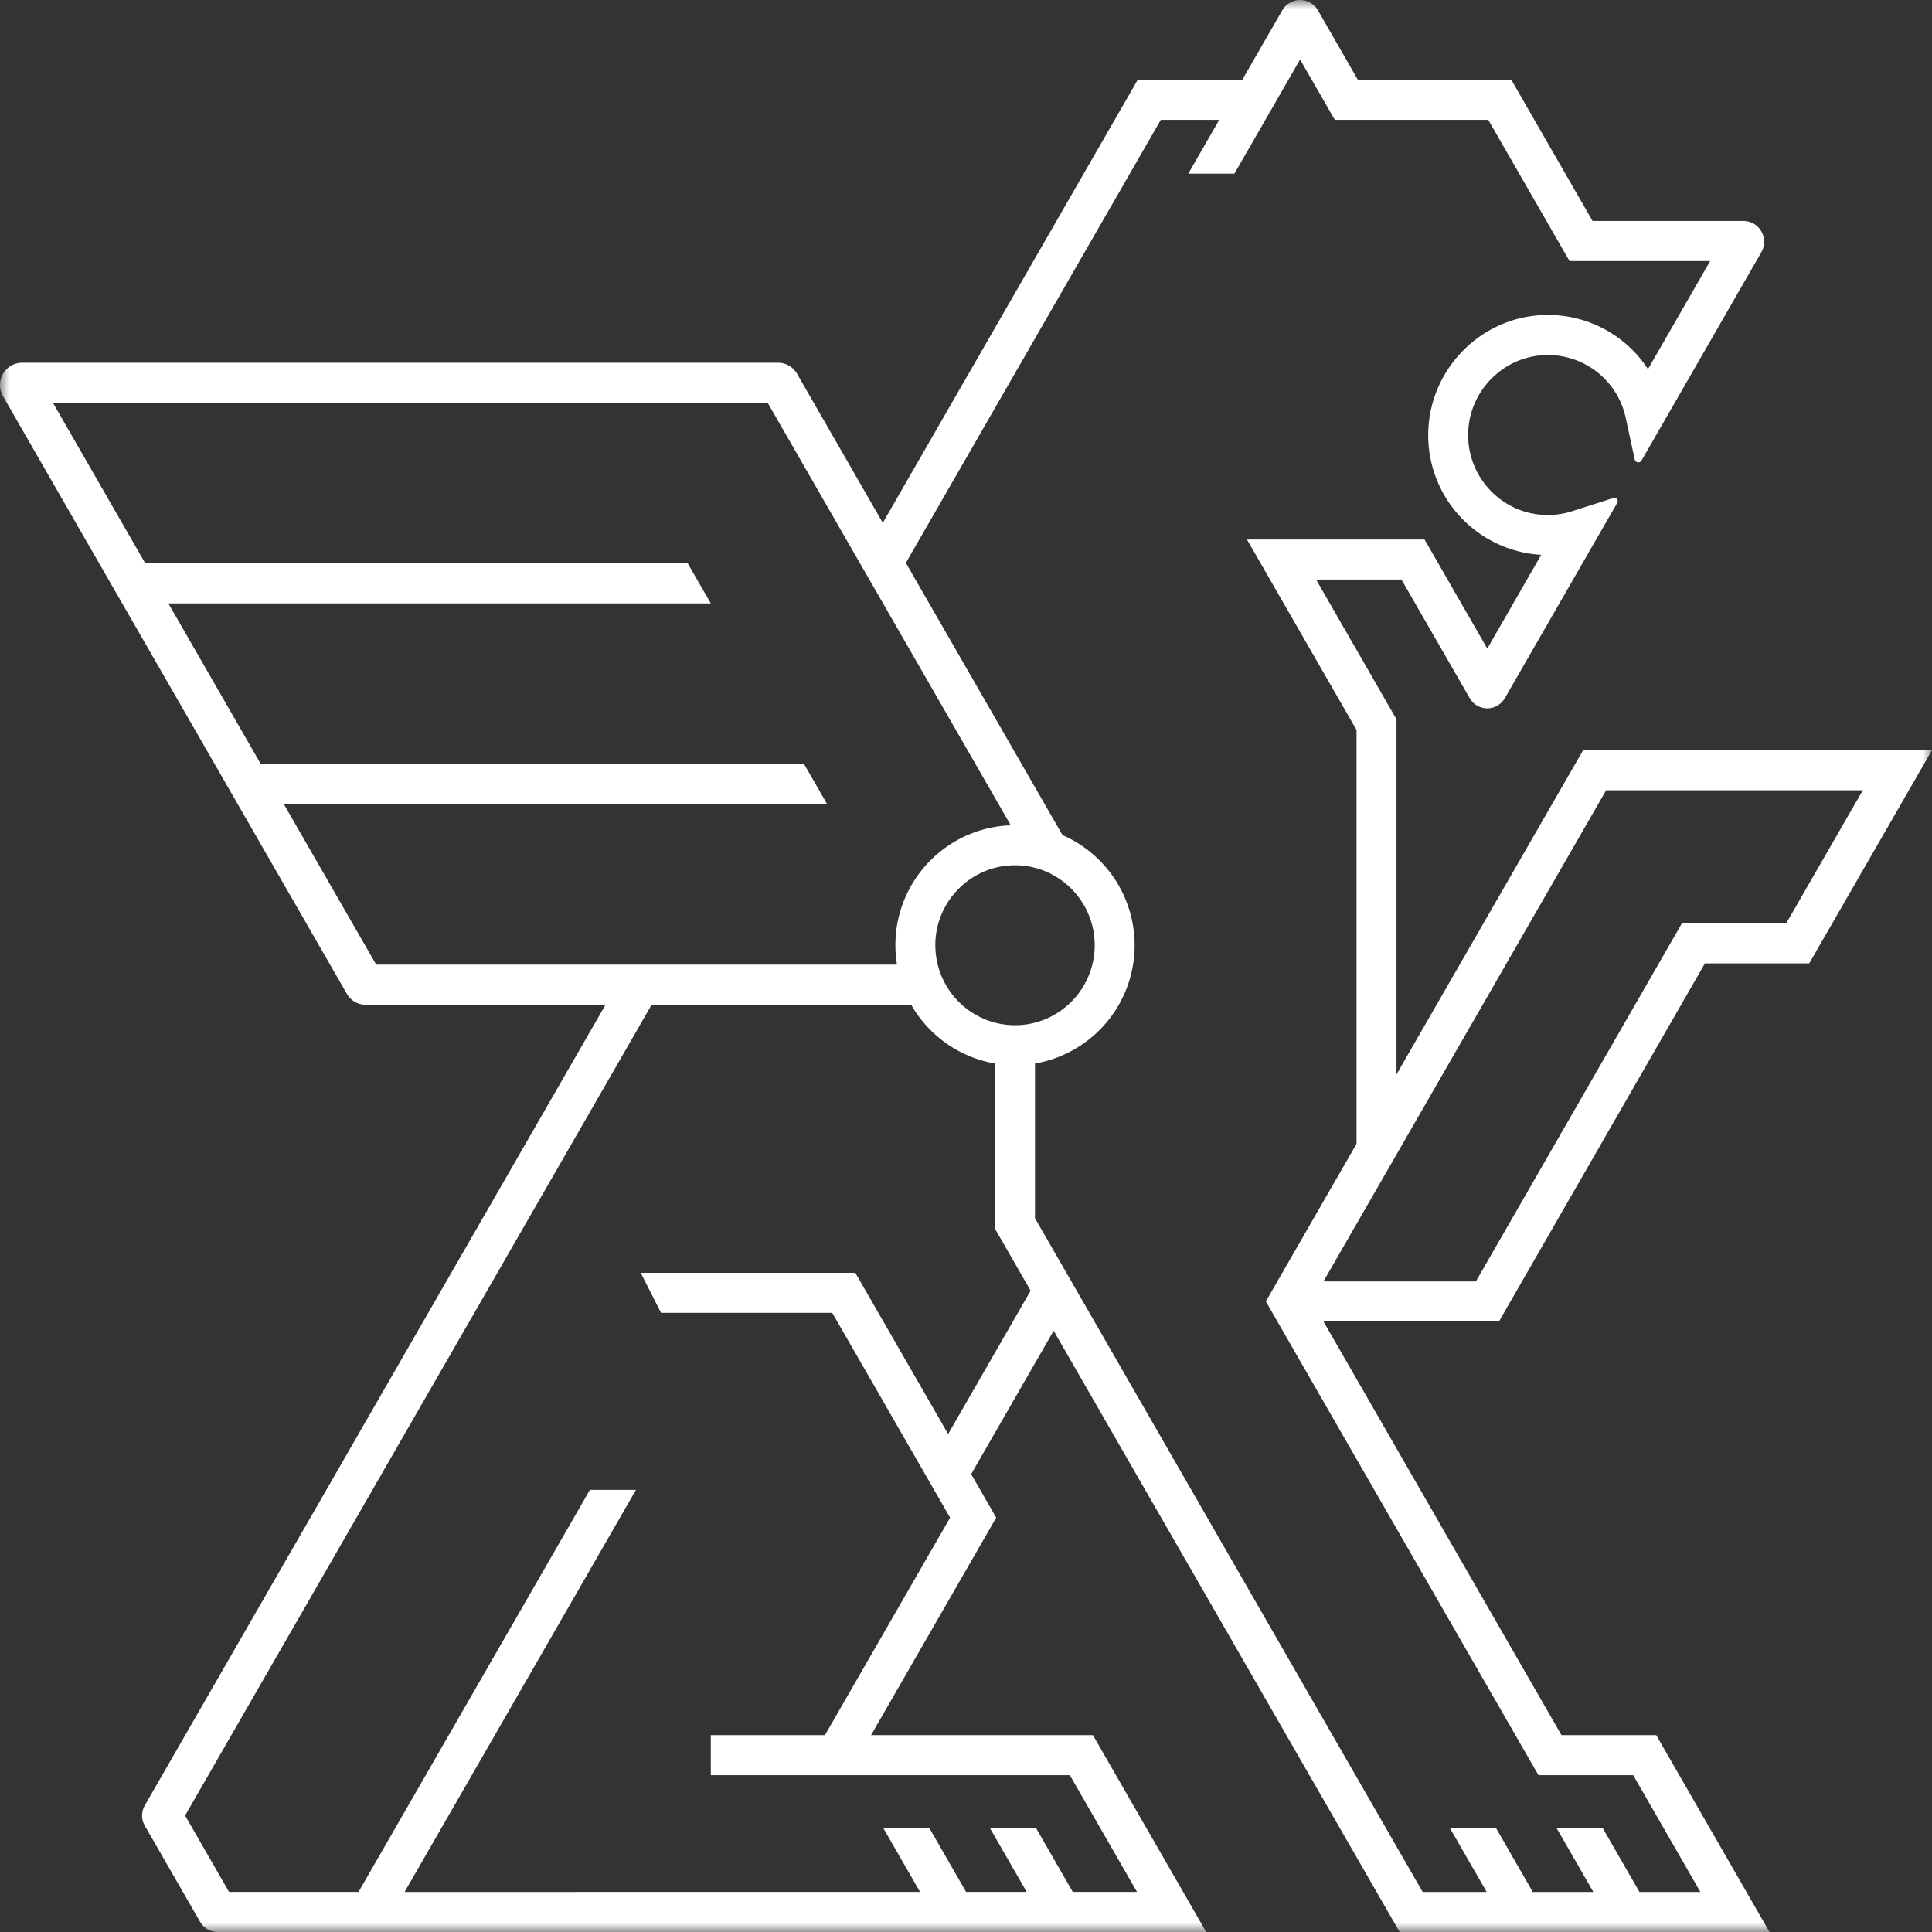 <svg width="105" height="105" viewBox="0 0 105 105" xmlns="http://www.w3.org/2000/svg" xmlns:xlink="http://www.w3.org/1999/xlink"><rect x="0" y="0" width="105" height="105" fill="#333333" stroke="none"/><title>Грифон</title><defs><path id="a" d="M0 0h105v105H0z"/></defs><g fill="none" fill-rule="evenodd"><mask id="b" fill="#fff"><use xlink:href="#a"/></mask><path d="M20.445 52.426l-5.02-8.725h29.526l-1.253-2.179H14.172L9.15 32.794h29.481l-1.254-2.175H7.897L2.876 21.89H41.72l13.213 22.964c-3.479.122-6.27 2.997-6.27 6.516 0 .358.03.711.086 1.055H20.445zm14.97 2.178h14.106A6.518 6.518 0 0 0 54.08 57.8v8.989l1.932 3.357-4.483 7.792-5.043-8.763H34.822l1.105 2.176h9.305l6.404 11.13-6.801 11.82H38.63v2.176h19.514l3.65 6.346h-3.491l-2.002-3.48h-2.506l2.002 3.48h-3.292l-2.002-3.48H48l2.002 3.48H21.99L34.564 80.97H32.06l-12.574 21.852h-7.04l-2.387-4.151 25.357-44.068zm15.418-3.233c0-2.396 1.942-4.345 4.33-4.345 2.389 0 4.332 1.95 4.332 4.345 0 2.396-1.943 4.346-4.331 4.346-2.389 0-4.33-1.95-4.33-4.346zm5.416 14.834V57.8a6.524 6.524 0 0 0 5.416-6.43 6.535 6.535 0 0 0-3.921-5.985l-8.512-14.794L63.086 6.514h3.177L64.58 9.44h2.505l3.572-6.208 1.889 3.282h8.338l4.416 7.673h7.644l-3.38 5.875a6.478 6.478 0 0 0-6.009-2.918c-3.154.27-5.697 2.866-5.917 6.038a6.484 6.484 0 0 0 1.733 4.91 6.51 6.51 0 0 0 4.39 2.062l-2.93 5.094-3.41-5.926h-9.65l5.954 10.35v22.492l-4.929 8.566 14.816 25.747h5.148l3.65 6.346H89.1l-2.003-3.48h-2.506l2.003 3.48h-3.292l-2.001-3.48h-2.507l2.003 3.48h-3.478l-21.07-36.618zm15.678 3.437l15.364-26.694h13.95l-4.163 7.232h-5.67L80.212 69.642h-8.285zM19.862 54.604H32.91L7.87 98.12a1.11 1.11 0 0 0 .006 1.116l2.999 5.211a1.1 1.1 0 0 0 .957.554h53.723l-6.157-10.7H47.34l6.801-11.82-1.361-2.365 4.484-7.792L76.067 105h20.101l-6.156-10.7h-5.15L71.928 71.82h9.537L92.66 52.356h5.669L105 40.77H86.04L75.895 58.394V39.088l-4.367-7.59h4.639l3.71 6.446c.195.341.561.553.953.553.391 0 .757-.212.954-.552l6.111-10.62a.18.18 0 0 0-.21-.261l-2.231.715c-.028.01-.056.018-.084.026a4.358 4.358 0 0 1-1.833.144 4.236 4.236 0 0 1-2.136-.925 4.334 4.334 0 0 1-1.598-3.692c.144-2.112 1.837-3.839 3.935-4.018a4.32 4.32 0 0 1 4.62 3.415l.487 2.243a.2.2 0 0 0 .368.058l6.513-11.324a1.14 1.14 0 0 0-.374-1.523 1.155 1.155 0 0 0-.627-.173h-8.173l-4.415-7.673h-8.34L71.626.56a1.12 1.12 0 0 0-1.94.003l-2.17 3.773h-5.683L47.978 28.415l-4.662-8.106a1.192 1.192 0 0 0-1.028-.595H1.23c-.236 0-.472.056-.67.187a1.215 1.215 0 0 0-.4 1.627l18.698 32.494c.207.359.593.582 1.004.582z" fill="#FFF" mask="url(#b)"/></g></svg>